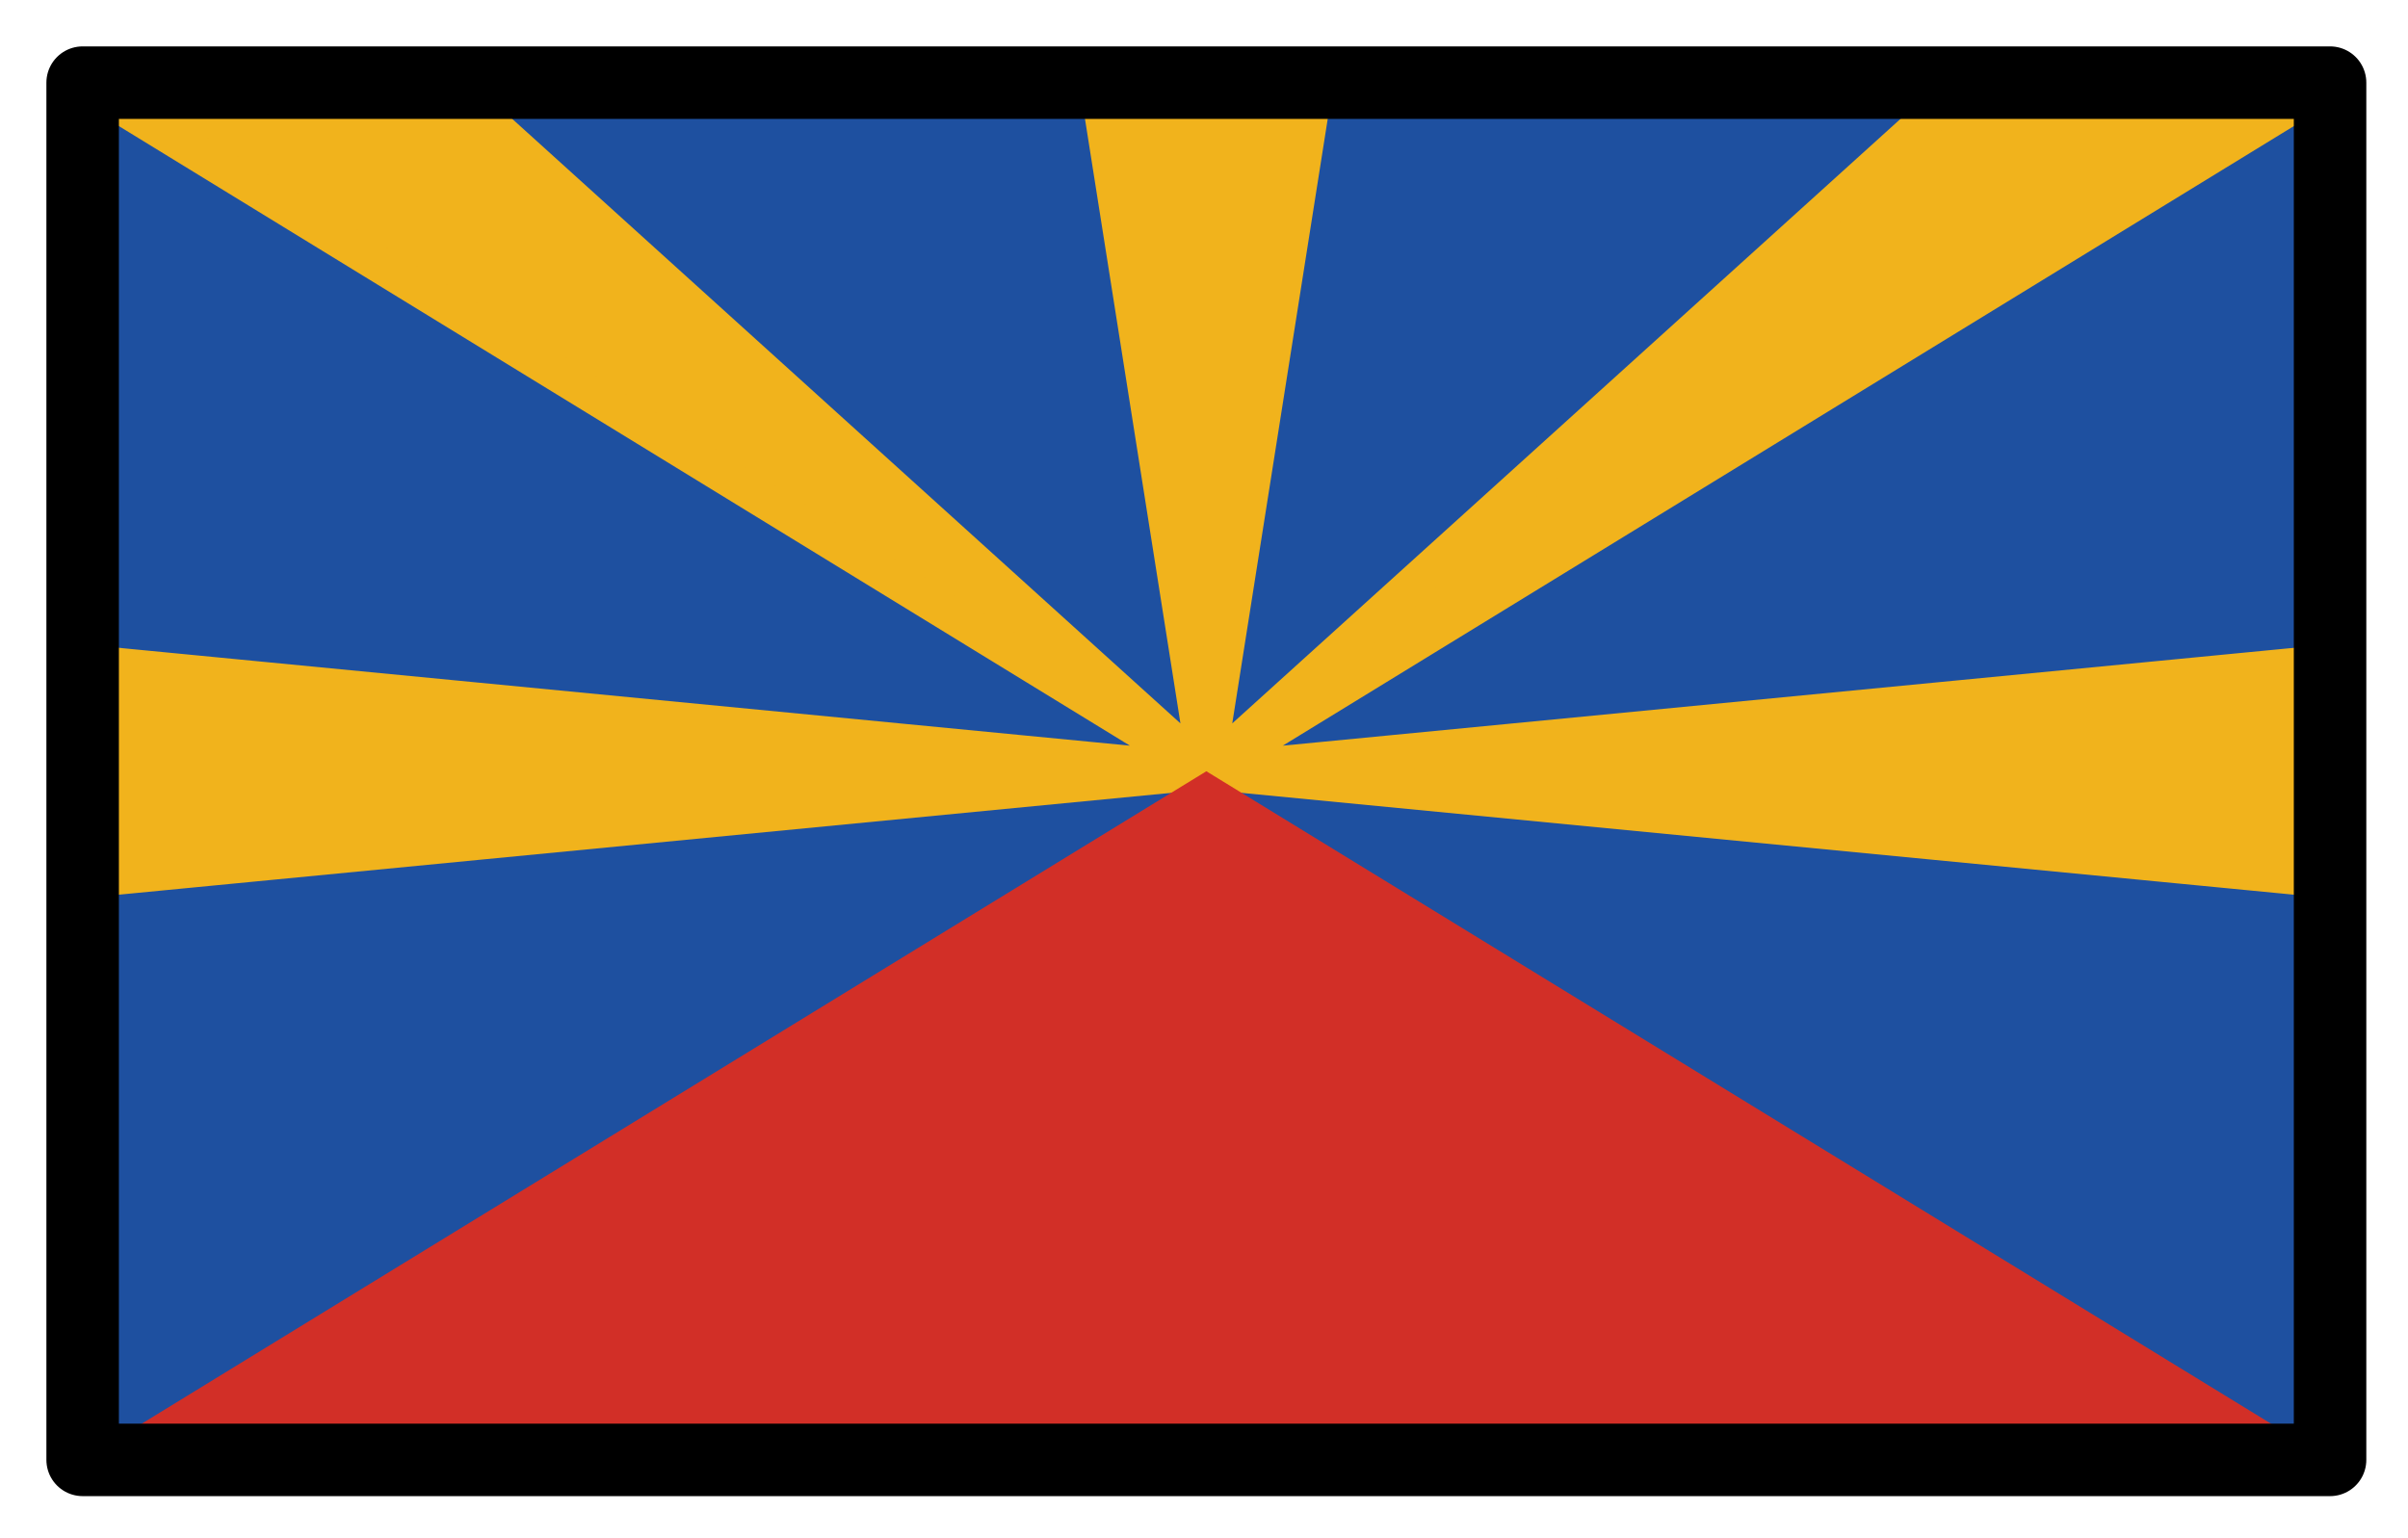 <svg xmlns="http://www.w3.org/2000/svg" role="img" viewBox="2.72 14.72 66.43 42.43"><title>1F1F7-1F1EA.svg</title><path fill="#1e50a0" d="M5 17h62v38H5z"/><path fill="#f1b31c" stroke="#f1b31c" stroke-linecap="round" stroke-linejoin="round" d="M15 17H5l31 19h0L15 17zm42 0h10L36 36h0l21-19zm10 22v-6l-31 3h0l31 3zM5 39v-6l31 3h0L5 39zm28-22h6l-3 19h0l-3-19z"/><path fill="#d22f27" d="M36 36l31 19H5l31-19z"/><g><path fill="none" stroke="#000" stroke-linecap="round" stroke-linejoin="round" stroke-width="2" d="M5 17h62v38H5z"/></g></svg>